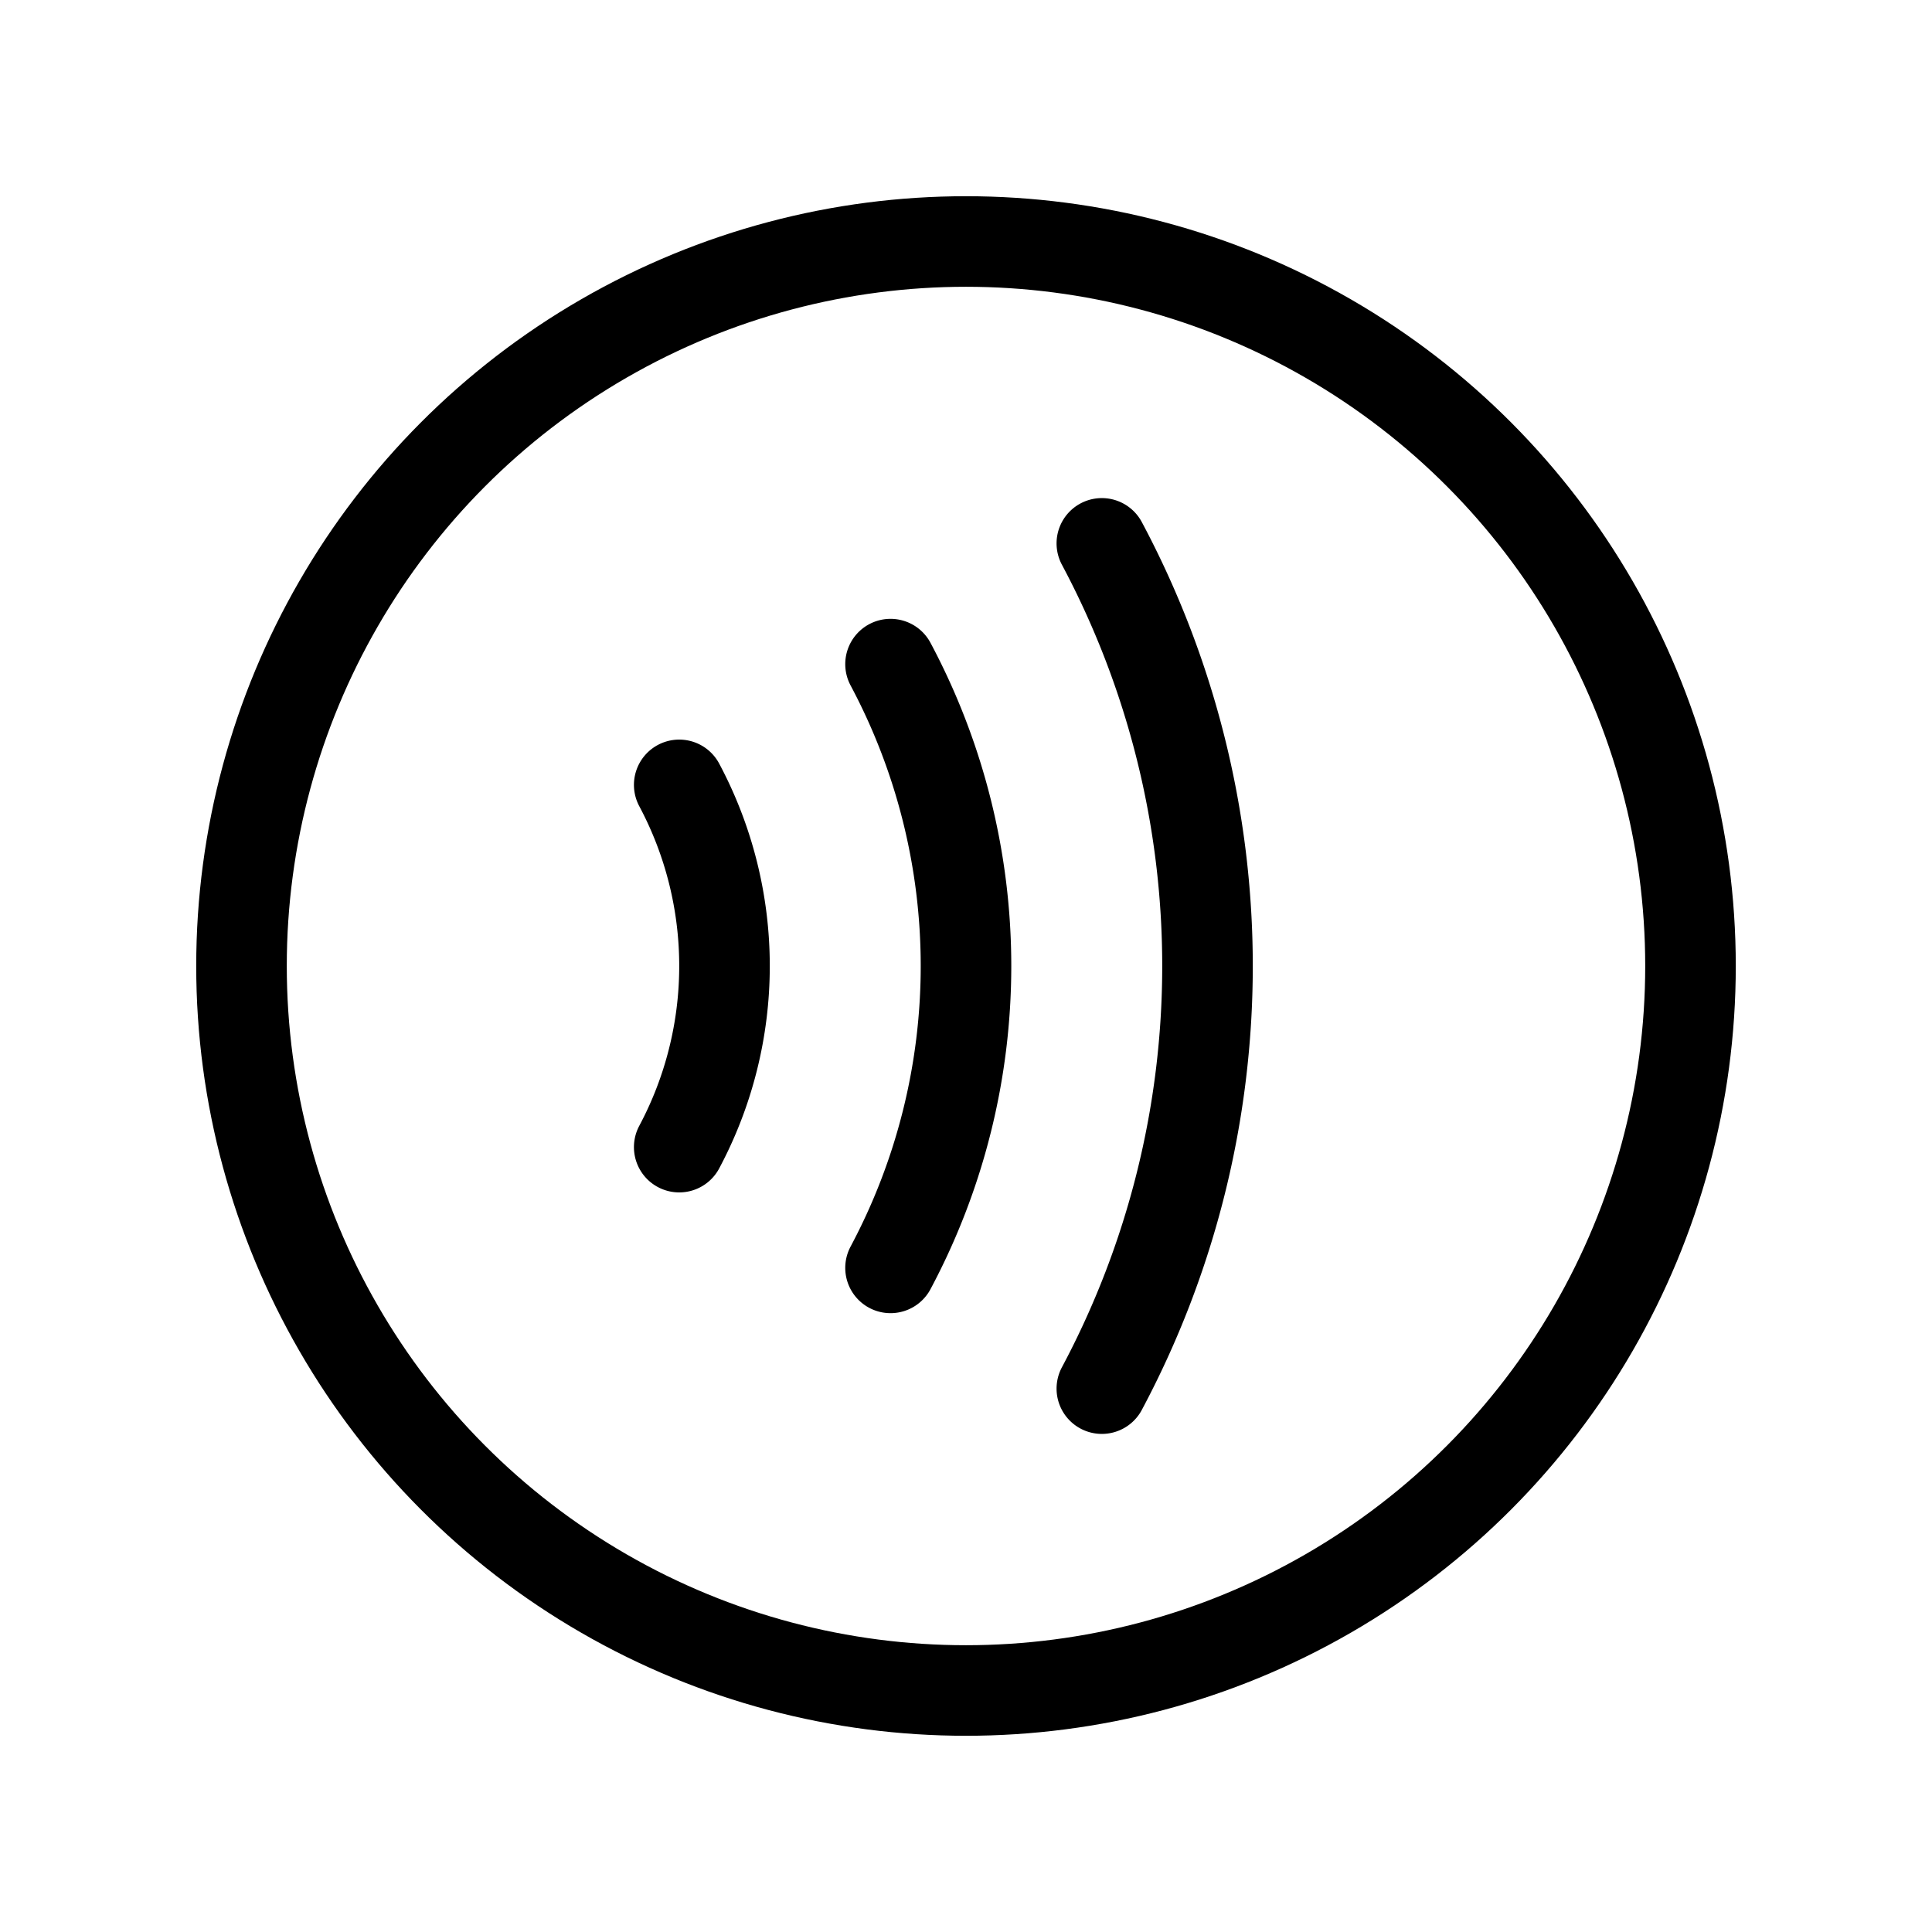 <svg xmlns="http://www.w3.org/2000/svg" viewBox="0 0 256 256"><path fill="none" d="M0 0h256v256H0z"/><path fill="none" stroke="currentColor" stroke-linecap="round" stroke-linejoin="round" stroke-width="12" d="M90 104a51 51 0 0 1 0 48M146 72a119 119 0 0 1 0 112M118 88a85 85 0 0 1 0 80"/><circle cx="128" cy="128" r="96" fill="none" stroke="currentColor" stroke-linecap="round" stroke-linejoin="round" stroke-width="12"/></svg>